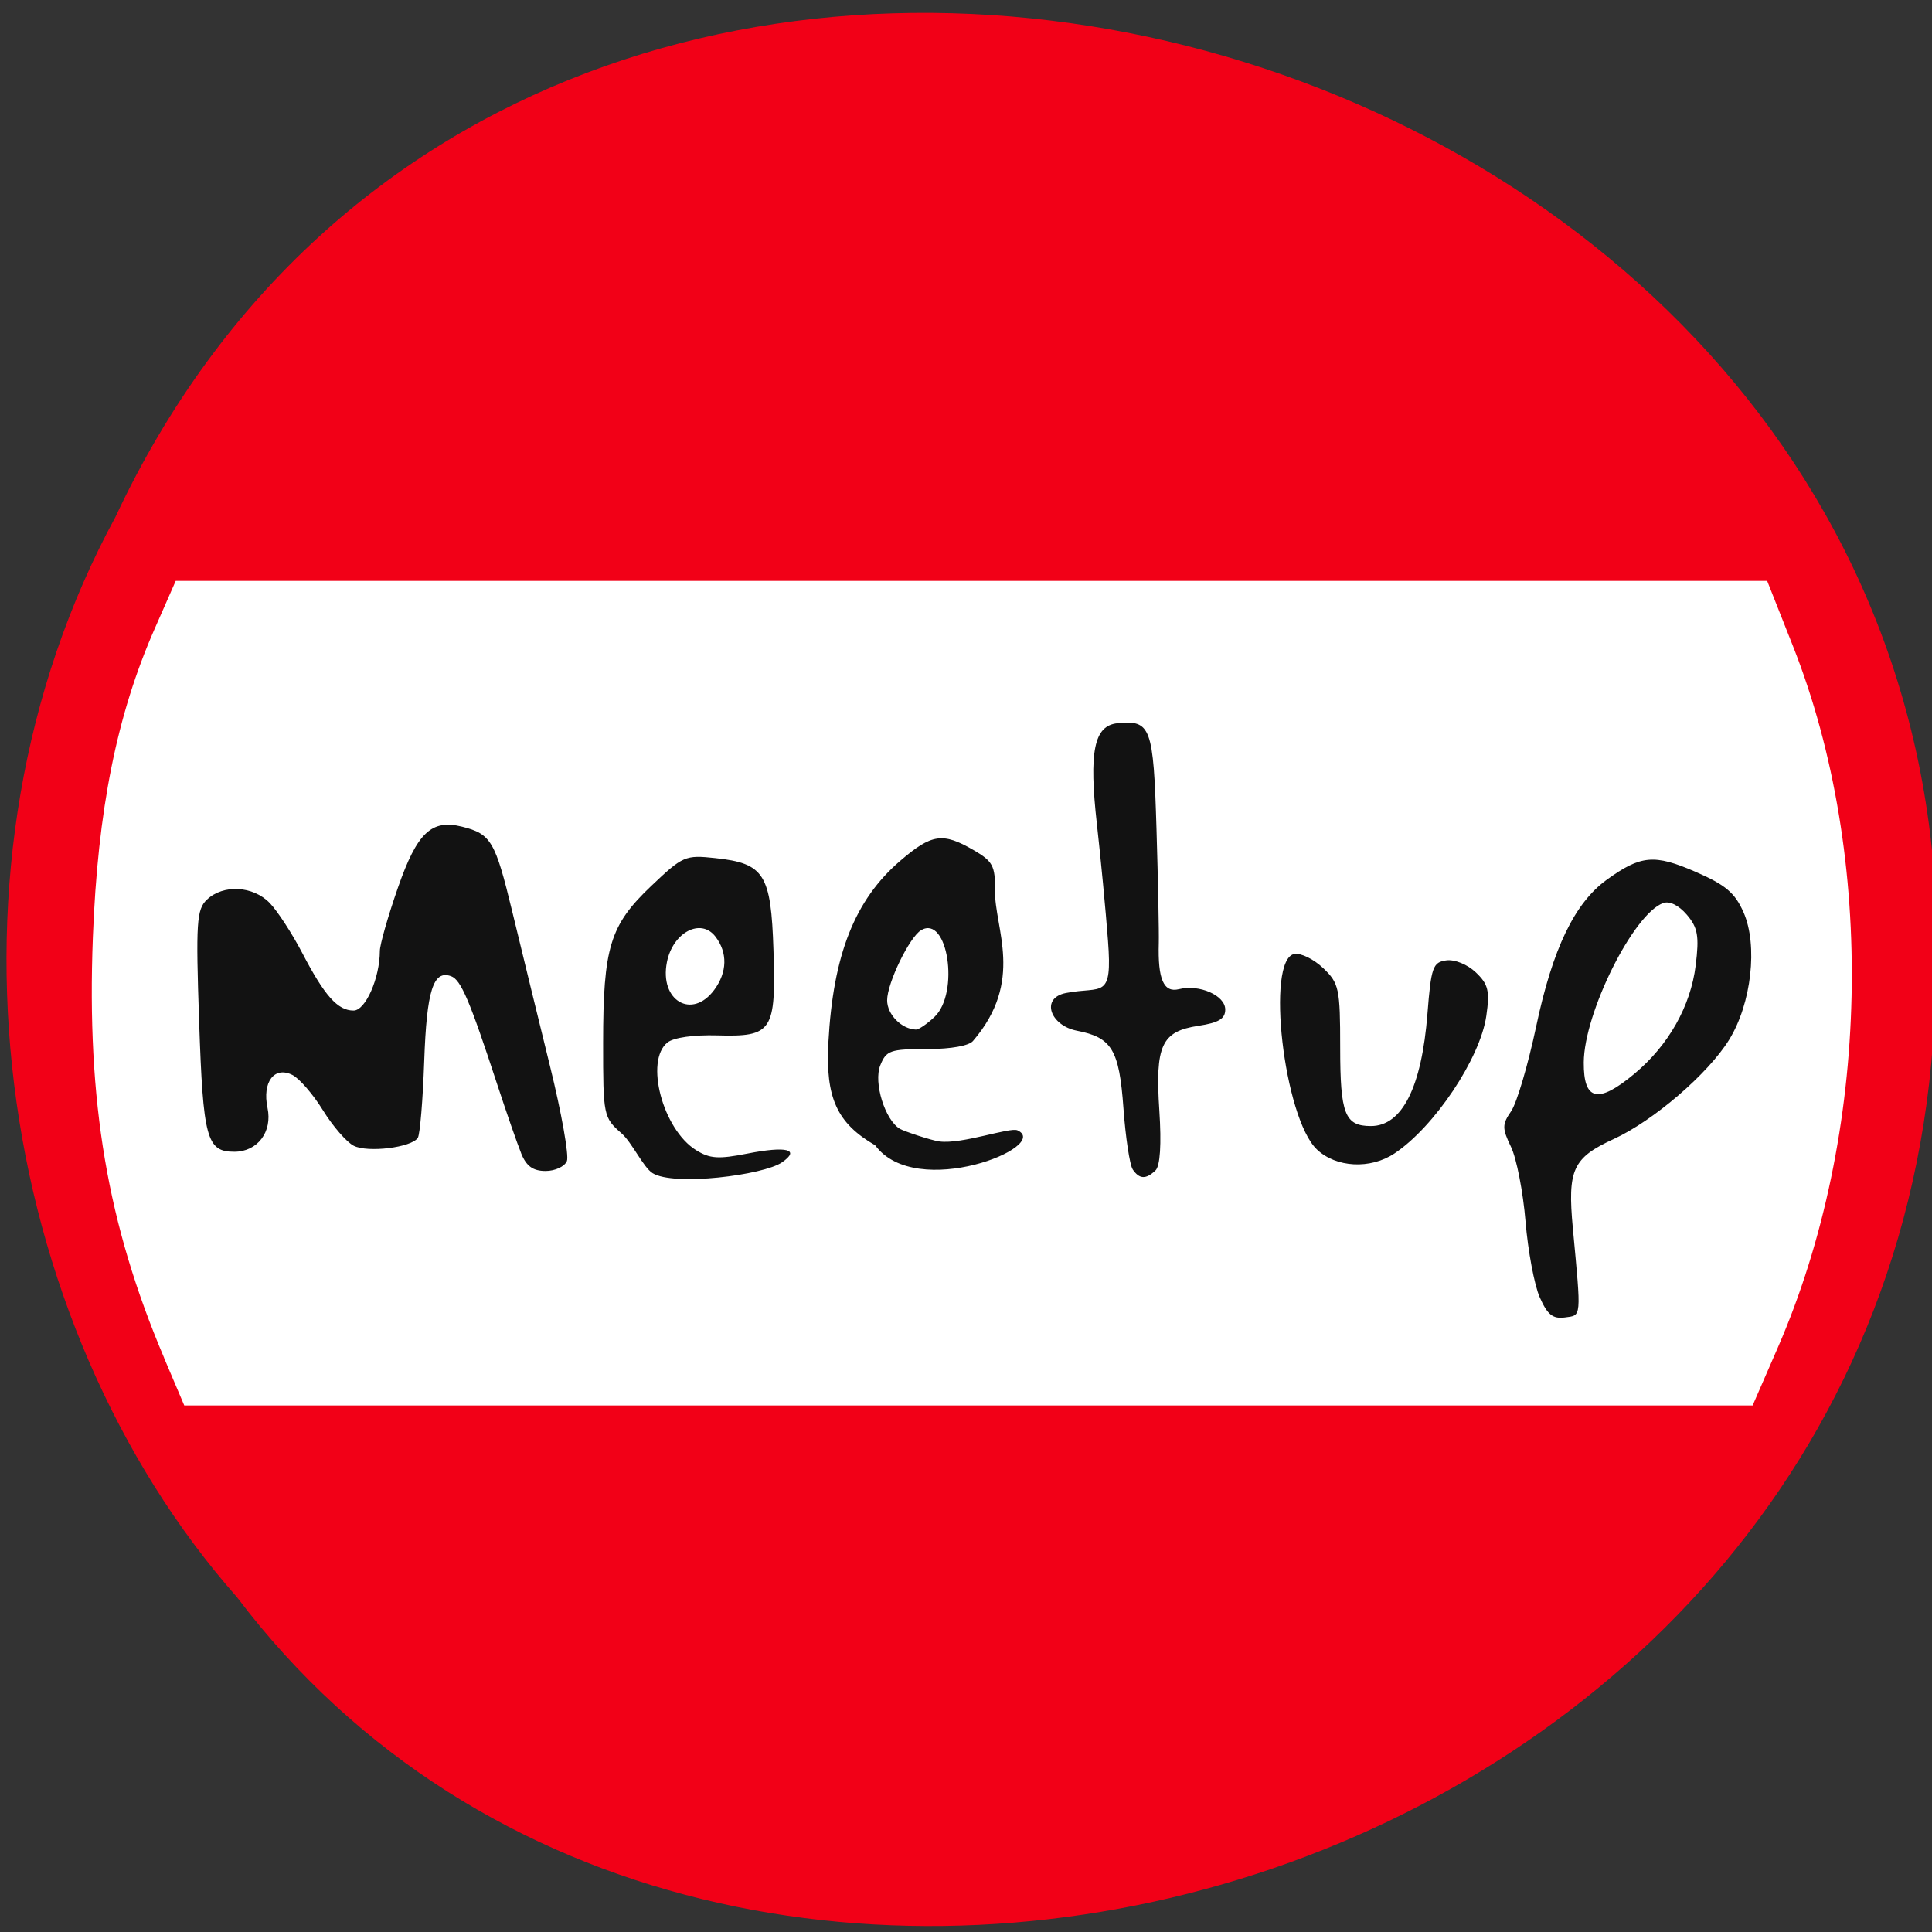 <svg xmlns="http://www.w3.org/2000/svg" viewBox="0 0 256 256"><rect x="0" y="0" width="256" height="256" fill="#333333" stroke="none"/><g fill="#f20017" color="#000"><path d="m -461.56 1509.46 c -102.66 -72.48 -252.13 71.24 -188.42 177.65 55.11 98.31 215.88 55.803 236.4 -48.33 13.01 -47.39 -5.347 -103.13 -47.986 -129.32 z" transform="matrix(-0.861 0.521 0.444 0.914 -1052.29 -1070.71)"/></g><g transform="matrix(1 0 0 0.947 76.913 41.601)"><path d="m -55.16 146.08 c -7.526 -18.714 -10.278 -35.851 -9.448 -58.841 0.643 -17.821 3.166 -31.13 8.189 -43.19 l 2.788 -6.696 h 105.44 h 105.44 l 3.405 9.09 c 11.1 29.64 10.308 68.35 -2.01 98.22 l -3.322 8.06 h -103.91 h -103.91 l -2.67 -6.638 z" fill="#fff"/><path d="m 127.11 137.59 c -0.713 -1.71 -1.56 -6.488 -1.883 -10.617 -0.323 -4.129 -1.189 -8.822 -1.924 -10.428 -1.188 -2.594 -1.185 -3.151 0.019 -4.994 0.746 -1.141 2.242 -6.495 3.324 -11.899 2.171 -10.834 5.089 -17.237 9.334 -20.476 4.53 -3.457 6.307 -3.626 11.766 -1.122 3.984 1.828 5.23 2.937 6.37 5.673 1.922 4.609 1.049 12.765 -1.906 17.82 -2.784 4.762 -10.02 11.335 -15.287 13.891 -5.442 2.64 -6.151 4.274 -5.425 12.493 1.125 12.739 1.174 12.16 -1.057 12.478 -1.596 0.227 -2.314 -0.381 -3.331 -2.82 z m 12.537 -31.27 c 4.527 -3.984 7.457 -9.454 8.128 -15.174 0.48 -4.095 0.284 -5.281 -1.173 -7.084 -1.067 -1.32 -2.292 -1.958 -3.139 -1.632 -3.947 1.518 -10.479 15.361 -10.52 22.292 -0.032 5.379 1.888 5.836 6.705 1.598 z m -66.47 13.37 c -0.394 -0.617 -0.947 -4.467 -1.227 -8.554 -0.563 -8.203 -1.526 -9.896 -6.171 -10.848 -3.537 -0.725 -4.862 -4.576 -1.445 -5.277 4.812 -0.986 6.166 1.044 5.566 -7.333 c -0.304 -4.251 -0.963 -11.568 -1.465 -16.26 -1.089 -10.189 -0.389 -13.821 2.724 -14.15 c 4.425 -0.472 4.764 0.497 5.169 14.77 0.208 7.317 0.344 14.516 0.304 15.998 -0.14 5.069 0.648 6.969 2.67 6.44 2.718 -0.712 6.136 0.877 6.136 2.853 0 1.291 -0.862 1.842 -3.556 2.274 -4.894 0.784 -5.745 2.736 -5.177 11.867 0.294 4.723 0.109 7.751 -0.511 8.373 -1.27 1.273 -2.135 1.23 -3.02 -0.149 z m -81.03 -2.245 c -0.523 -1.358 -1.953 -5.703 -3.179 -9.654 -3.643 -11.748 -4.809 -14.635 -6.109 -15.13 -2.363 -0.909 -3.234 1.994 -3.561 11.857 -0.181 5.455 -0.563 10.299 -0.849 10.763 -0.834 1.352 -6.63 2.106 -8.495 1.106 -0.939 -0.504 -2.772 -2.736 -4.073 -4.961 -1.301 -2.225 -3.117 -4.448 -4.04 -4.941 -2.4 -1.287 -4.03 0.982 -3.307 4.604 0.67 3.357 -1.326 6.138 -4.405 6.138 -3.657 0 -4.13 -1.846 -4.656 -18.18 -0.449 -13.923 -0.34 -15.726 1.036 -17.1 2.158 -2.163 6.112 -1.935 8.323 0.48 1.017 1.111 2.948 4.243 4.291 6.96 2.984 6.04 4.708 8.08 6.814 8.08 1.581 0 3.471 -4.524 3.482 -8.339 0.003 -0.882 1.079 -4.861 2.392 -8.843 2.543 -7.713 4.45 -9.622 8.523 -8.536 3.818 1.018 4.367 2 6.628 11.868 1.236 5.394 3.491 15.14 5.01 21.662 1.521 6.52 2.525 12.481 2.232 13.247 -0.293 0.766 -1.564 1.392 -2.823 1.392 -1.671 0 -2.548 -0.668 -3.241 -2.47 z m 17.395 2.762 c -1.219 -0.817 -2.724 -4.286 -4.079 -5.538 -2.416 -2.231 -2.464 -2.479 -2.459 -12.66 0.006 -13.385 0.902 -16.478 6.358 -21.953 c 4.217 -4.232 4.512 -4.368 8.512 -3.916 6.484 0.733 7.381 2.232 7.702 12.873 0.342 11.363 -0.149 12.151 -7.444 11.931 -3.125 -0.094 -5.769 0.301 -6.591 0.985 -3.054 2.54 -0.641 12.168 3.776 15.07 1.829 1.201 2.957 1.281 6.81 0.481 5.193 -1.078 7.05 -0.582 4.583 1.225 -2.445 1.792 -14.362 3.382 -17.17 1.503 z m 8.19 -25.639 c 1.728 -2.472 1.782 -5.212 0.149 -7.451 -1.935 -2.652 -5.644 -0.586 -6.424 3.578 -1.01 5.4 3.334 8.08 6.275 3.873 z m 79.85 22.334 c -4.379 -4.389 -6.803 -26.622 -2.983 -27.351 0.851 -0.162 2.565 0.724 3.808 1.971 2.111 2.116 2.261 2.852 2.261 11.11 0 9.322 0.62 10.997 4.073 10.997 4.136 0 6.726 -5.436 7.49 -15.716 0.484 -6.511 0.718 -7.211 2.495 -7.464 1.119 -0.16 2.8 0.562 3.915 1.679 1.654 1.658 1.868 2.593 1.389 6.09 -0.814 5.951 -6.869 15.524 -12.175 19.249 -3.187 2.238 -7.728 1.989 -10.274 -0.563 z m -58.52 -0.575 c -5.075 -3.101 -6.603 -6.637 -6.211 -14.374 0.622 -12.286 3.506 -19.989 9.524 -25.438 4.167 -3.773 5.62 -4 9.688 -1.514 2.571 1.571 2.906 2.228 2.862 5.61 -0.07 5.426 3.95 12.67 -2.916 21.12 -0.52 0.64 -2.777 1.123 -6.07 1.123 -4.904 0 -5.417 0.189 -6.214 2.288 -0.912 2.404 0.63 7.653 2.608 8.878 0.54 0.335 4.128 1.607 5.216 1.762 3 0.429 9.368 -2.039 10.365 -1.553 4.546 2.218 -13.41 9.897 -18.854 2.1 z m 7.849 -17.966 c 3.35 -3.358 1.756 -14.322 -1.766 -12.14 -1.548 0.959 -4.507 7.403 -4.507 9.815 0 1.978 1.896 4.02 3.808 4.094 0.37 0.015 1.478 -0.781 2.464 -1.769 z" fill="#121212"/></g></svg>